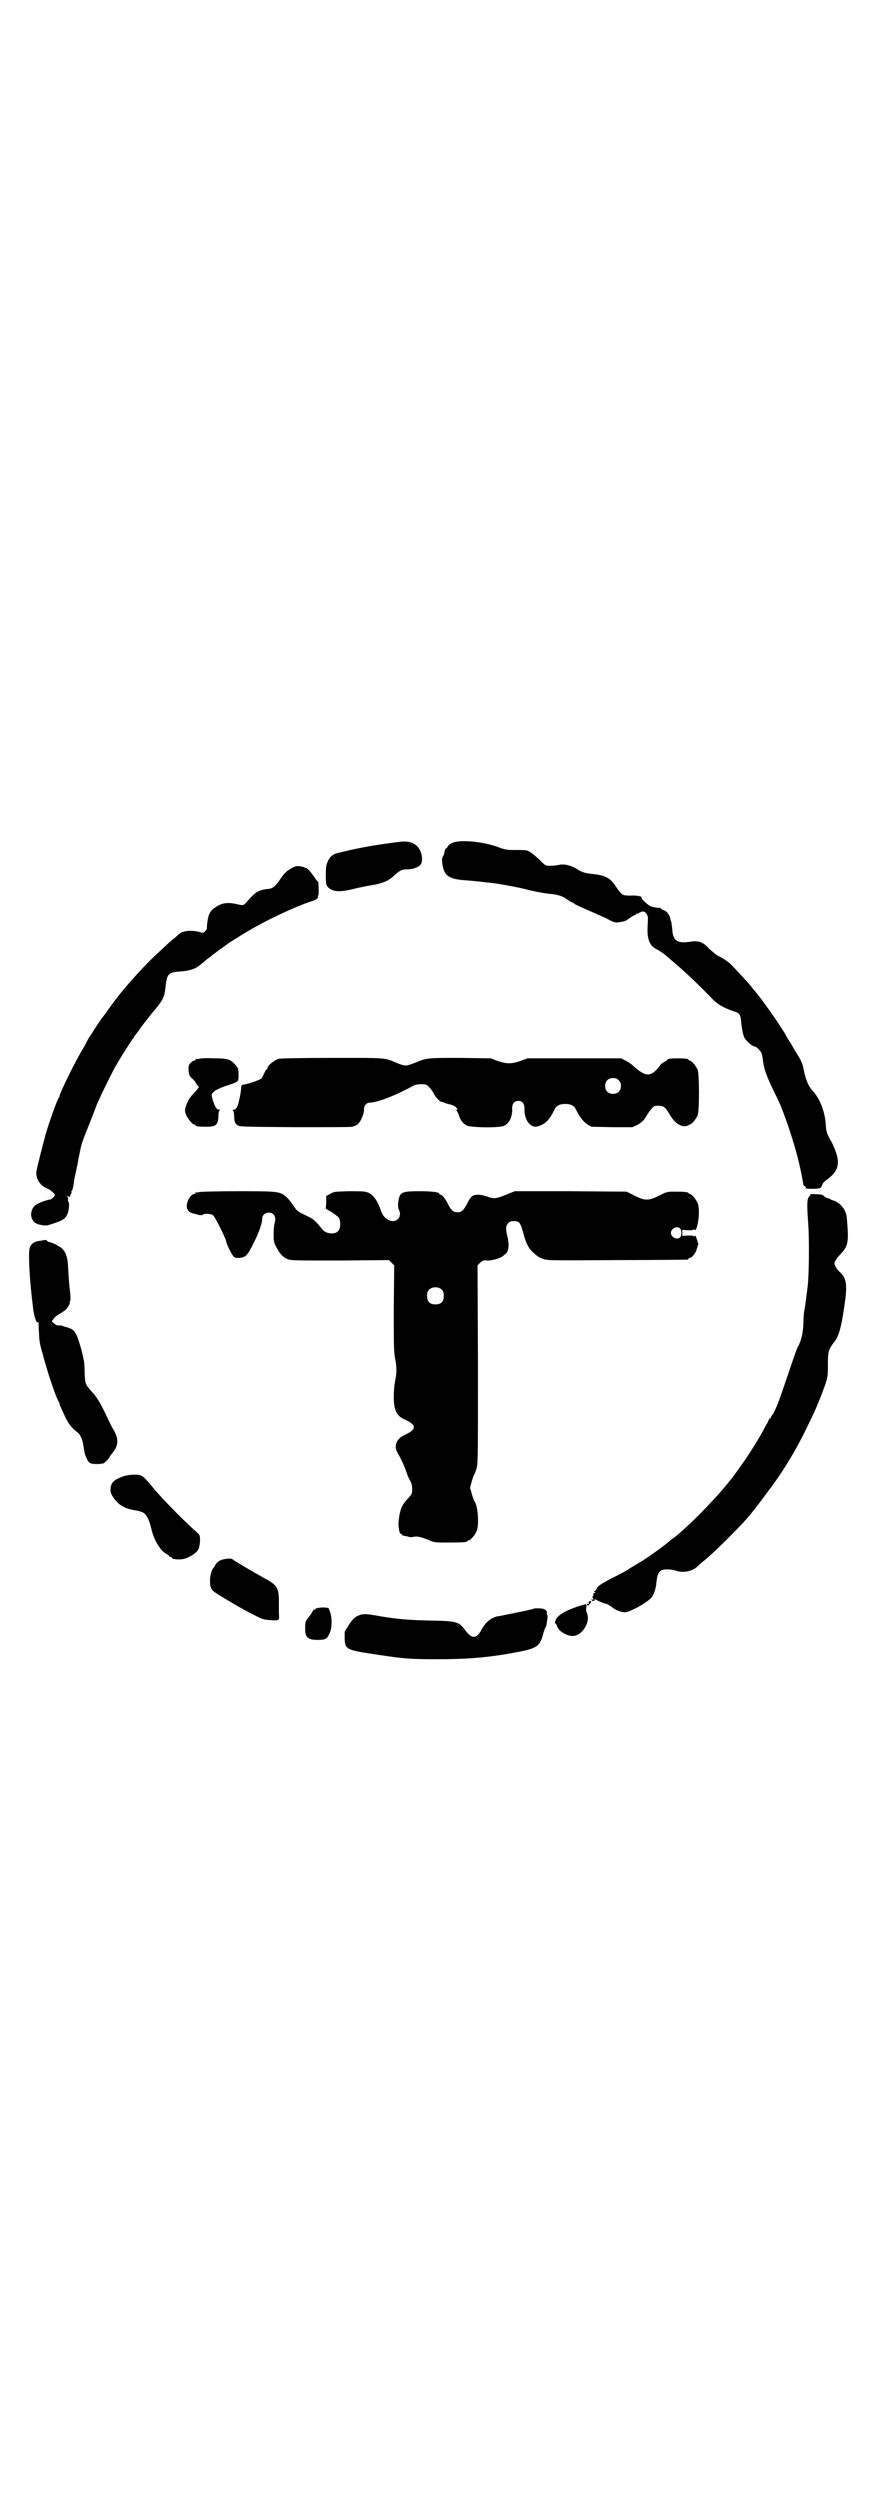 <?xml version="1.0" standalone="no"?>
<!DOCTYPE svg PUBLIC "-//W3C//DTD SVG 20010904//EN"
 "http://www.w3.org/TR/2001/REC-SVG-20010904/DTD/svg10.dtd">
<svg version="1.0" xmlns="http://www.w3.org/2000/svg"
 width="1000pt" height="2850pt" viewBox="0 0 1000 2850"
 preserveAspectRatio="xMidYMid meet">
<g transform="translate(0,2850) scale(0.5,-0.5)"
fill="#000000" stroke="none">
<path d="M915 3781 c-43 -5 -86 -12 -120 -20 -8 -2 -17 -4 -21 -5 -13 -2 -21
-8 -26 -19 -4 -9 -5 -12 -5 -32 0 -21 1 -23 5 -28 11 -10 25 -12 57 -4 12 3
32 7 44 9 25 4 39 11 50 22 12 11 18 14 30 14 13 0 27 5 31 12 4 7 3 21 -2 31
-7 15 -22 22 -43 20z"/>
<path d="M1031 3778 c-5 -2 -9 -6 -10 -8 -1 -2 -2 -4 -3 -4 -2 0 -4 -5 -5 -12
-1 -3 -2 -6 -3 -7 -4 -4 -1 -26 4 -35 6 -12 19 -17 46 -19 18 -1 62 -6 75 -8
4 -1 14 -2 23 -4 11 -2 28 -5 51 -11 13 -3 33 -7 45 -8 21 -2 29 -5 44 -16 3
-2 7 -4 8 -4 1 0 3 -1 4 -3 2 -1 14 -7 28 -13 14 -6 34 -15 45 -20 16 -9 21
-10 27 -9 13 2 17 3 22 7 3 2 8 6 12 8 4 1 8 4 8 5 1 1 2 1 2 0 0 -1 2 0 4 2
7 4 11 4 16 -2 4 -6 4 -7 3 -27 -2 -31 4 -46 20 -54 6 -3 19 -12 21 -14 1 -1
10 -9 21 -18 27 -23 59 -54 88 -84 10 -10 24 -18 44 -25 17 -5 18 -7 20 -33 2
-13 4 -22 6 -27 4 -8 19 -21 24 -21 2 0 6 -3 10 -7 5 -6 7 -9 8 -19 3 -23 6
-33 19 -62 21 -43 21 -43 30 -67 18 -48 34 -103 41 -143 2 -9 3 -17 3 -17 0
-1 2 -3 5 -5 2 -3 3 -4 1 -3 -2 1 -2 1 -2 0 2 -2 28 -2 34 0 2 1 4 4 5 7 1 4
4 8 13 14 21 16 27 31 20 56 -3 9 -8 22 -12 29 -10 17 -12 22 -13 41 -2 28
-14 59 -30 75 -10 12 -15 24 -20 47 -2 13 -5 19 -11 30 -5 8 -12 19 -15 25 -3
5 -6 10 -7 11 0 1 -4 6 -7 12 -11 21 -57 86 -72 103 -2 2 -6 7 -8 10 -4 5 -24
27 -43 47 -7 8 -19 16 -33 23 -4 2 -13 10 -20 16 -13 15 -24 19 -42 16 -31 -5
-41 2 -42 30 -1 7 -2 14 -2 15 -1 1 -2 4 -2 7 -2 9 -8 17 -14 19 -4 2 -7 3 -7
4 0 1 -1 1 -2 2 -9 0 -19 2 -23 4 -6 3 -21 17 -20 19 3 3 -10 6 -25 5 -19 0
-20 1 -33 20 -13 20 -24 26 -51 29 -20 2 -25 4 -36 10 -14 10 -32 14 -44 11
-4 -1 -13 -2 -19 -2 -11 0 -11 0 -25 14 -14 13 -23 20 -30 21 -2 1 -13 1 -24
1 -20 0 -23 0 -44 8 -35 12 -85 16 -101 8z"/>
<path d="M664 3720 c-12 -7 -16 -11 -28 -29 -10 -13 -14 -17 -26 -18 -5 0 -13
-2 -18 -4 -8 -3 -12 -6 -30 -26 -7 -8 -7 -8 -24 -4 -18 4 -30 2 -41 -4 -12 -7
-17 -12 -20 -20 -3 -6 -6 -28 -5 -32 0 -1 -2 -4 -4 -6 -4 -4 -5 -5 -13 -2 -18
5 -39 3 -47 -5 -2 -2 -6 -5 -9 -8 -10 -7 -38 -34 -58 -53 -38 -39 -71 -77 -97
-115 -6 -8 -11 -15 -12 -16 -1 -1 -14 -20 -25 -38 -3 -4 -8 -12 -11 -19 -4 -7
-8 -14 -9 -16 -13 -20 -51 -98 -51 -103 0 -2 -1 -4 -2 -5 -3 -3 -21 -53 -29
-80 -7 -25 -20 -77 -22 -88 -2 -15 8 -32 23 -38 8 -3 19 -12 19 -16 0 -3 -9
-11 -12 -10 -2 0 -19 -5 -28 -10 -14 -7 -19 -28 -8 -40 5 -7 25 -11 34 -8 33
10 39 14 44 28 3 10 3 25 1 25 -1 0 -1 2 -1 4 1 2 0 6 -1 7 -3 3 -3 3 2 1 2
-1 4 -1 4 -1 -1 1 0 4 2 7 1 2 2 4 1 4 -1 0 -1 1 1 3 1 1 3 8 4 16 2 16 3 16
7 36 2 8 4 22 6 31 4 20 5 25 15 50 4 10 12 30 17 43 5 13 10 27 12 30 16 35
32 66 38 77 4 7 9 15 10 17 6 10 27 43 30 47 2 1 3 3 3 4 0 1 1 3 3 4 1 2 6 8
10 14 9 13 9 12 26 34 28 33 30 37 33 66 3 26 7 29 32 31 21 1 35 6 44 13 4 3
12 10 18 15 6 4 11 8 12 9 1 1 8 6 17 13 9 6 18 13 21 15 3 2 12 8 21 13 8 6
18 11 21 13 37 23 109 57 146 69 11 3 17 8 15 11 -1 1 0 2 1 2 1 0 1 20 0 30
0 1 -2 3 -5 6 -2 3 -5 8 -7 10 -5 8 -15 18 -16 17 0 0 -2 0 -3 1 -1 1 -6 2
-11 3 -8 1 -11 0 -20 -5z"/>
<path d="M454 3286 c-3 -1 -6 -1 -7 0 0 0 -1 0 -1 -2 0 -1 -1 -2 -2 -2 -2 0
-6 -2 -9 -5 -5 -5 -5 -6 -5 -17 1 -10 1 -12 8 -19 5 -4 8 -8 8 -9 0 -1 2 -3 4
-6 l4 -4 -5 -7 c-3 -3 -8 -9 -12 -13 -3 -4 -7 -9 -8 -12 -8 -18 -9 -22 -4 -33
4 -9 14 -21 18 -21 2 0 3 -1 3 -2 0 -2 8 -3 25 -3 21 0 26 4 27 22 0 8 1 15 3
15 1 1 1 2 -2 2 -2 0 -5 2 -7 5 -5 10 -10 25 -9 29 1 7 15 15 38 22 24 8 23 8
23 24 0 13 -1 15 -7 22 -12 13 -17 15 -49 15 -16 1 -31 0 -34 -1z"/>
<path d="M636 3286 c-11 -3 -26 -16 -26 -21 0 -2 -1 -3 -2 -3 -1 0 -3 -4 -6
-10 -2 -5 -5 -10 -6 -11 -4 -4 -36 -14 -41 -14 -3 0 -4 -1 -5 -6 0 -11 -6 -38
-9 -44 -2 -5 -5 -7 -8 -7 -2 0 -3 -1 -2 -2 2 0 3 -7 3 -15 1 -12 2 -14 7 -18
5 -4 7 -4 131 -5 69 0 128 0 131 1 4 1 10 3 13 6 7 6 15 25 14 34 0 8 6 15 13
15 17 0 58 16 95 36 9 5 13 6 23 6 11 0 12 -1 18 -7 4 -4 8 -10 10 -14 3 -7
14 -19 17 -19 4 -1 5 -1 7 -2 1 -1 5 -2 9 -3 9 -2 15 -4 19 -9 3 -3 3 -4 1 -4
-2 0 -2 -1 -1 -2 1 0 3 -5 5 -9 3 -12 10 -21 18 -25 9 -5 74 -6 85 -1 12 5 20
20 19 40 0 11 5 17 14 17 9 0 14 -6 14 -17 -1 -27 14 -46 31 -41 16 5 25 13
37 37 4 10 12 14 25 14 13 0 21 -4 25 -14 9 -17 17 -27 26 -33 l9 -5 47 -1 46
0 11 5 c9 5 13 8 19 17 4 7 10 16 13 19 6 7 7 8 17 8 12 0 16 -4 27 -23 10
-16 22 -24 33 -24 5 1 8 2 8 2 0 1 1 2 3 2 4 0 14 12 18 21 4 11 4 93 0 104
-4 9 -14 21 -18 21 -2 0 -3 1 -3 2 0 2 -8 3 -24 3 -15 0 -24 -1 -24 -3 0 -1
-3 -3 -7 -5 -4 -2 -9 -6 -11 -10 -20 -25 -31 -25 -59 0 -5 5 -14 11 -19 13
l-9 5 -107 0 -107 0 -16 -6 c-20 -7 -32 -7 -52 0 l-16 6 -71 1 c-77 0 -74 0
-104 -12 -18 -7 -20 -7 -38 0 -30 13 -23 12 -149 12 -64 0 -118 -1 -121 -2z
m775 -49 c4 -4 5 -7 5 -13 0 -11 -7 -18 -18 -18 -11 0 -18 7 -18 18 0 11 7 18
18 18 6 0 9 -1 13 -5z"/>
<path d="M454 2982 c-3 -1 -6 -1 -7 0 0 0 -1 0 -1 -2 0 -1 -1 -2 -2 -2 -8 0
-17 -14 -18 -26 -1 -10 5 -17 16 -19 1 0 7 -2 11 -3 6 -1 9 -1 9 0 2 4 20 3
24 -1 5 -4 30 -55 30 -60 0 -4 11 -27 16 -33 3 -4 5 -4 15 -4 14 2 17 5 32 35
12 24 19 44 19 55 0 12 17 18 26 9 4 -5 5 -10 2 -21 -1 -4 -2 -14 -2 -23 0
-15 0 -19 6 -30 8 -16 15 -23 26 -28 8 -3 20 -3 120 -3 l111 1 6 -6 6 -6 -1
-98 c0 -80 0 -100 3 -114 4 -20 4 -33 0 -52 -2 -9 -3 -25 -3 -36 0 -29 6 -43
24 -51 29 -13 29 -23 0 -36 -19 -9 -25 -26 -14 -43 6 -10 14 -27 18 -39 4 -11
4 -13 11 -25 2 -4 3 -11 3 -17 0 -10 -1 -11 -10 -21 -14 -15 -18 -24 -21 -52
-1 -11 2 -30 5 -28 1 1 2 0 2 -1 0 -2 3 -3 6 -4 3 0 8 -1 10 -2 3 -1 8 -1 11
0 8 2 16 0 34 -7 13 -6 15 -6 46 -6 33 0 43 1 43 3 0 1 1 2 3 2 4 0 14 12 18
21 6 14 3 58 -5 68 -1 1 -4 9 -6 17 l-4 14 4 15 c2 7 5 15 6 16 1 1 3 7 5 14
3 11 3 33 3 237 l-1 225 6 6 c6 5 7 6 17 5 11 0 28 5 35 10 1 1 4 4 7 6 6 5 8
22 3 39 -4 18 -4 24 2 30 3 4 7 5 13 5 12 0 15 -4 21 -26 6 -23 11 -34 21 -44
11 -10 13 -12 24 -16 10 -4 13 -4 169 -3 87 0 159 1 161 1 1 0 2 1 2 2 0 1 1
2 3 2 4 0 12 9 15 17 1 4 3 10 4 13 1 2 1 4 0 4 -1 0 -1 1 -1 3 0 1 -2 5 -3 9
-2 5 -3 6 -4 4 -1 -2 -2 -2 -2 -1 0 2 -4 2 -13 2 l-13 -1 0 7 0 7 13 -1 c9 0
13 0 13 2 0 1 1 1 2 -1 1 -2 2 -1 4 3 6 16 8 45 3 58 -4 9 -14 21 -18 21 -2 0
-3 1 -3 2 0 2 -9 3 -30 3 -19 0 -19 0 -37 -9 -14 -7 -20 -9 -28 -9 -8 0 -14 2
-28 9 l-18 9 -128 1 -127 0 -20 -8 c-22 -9 -29 -10 -43 -4 -6 2 -14 4 -20 4
-13 0 -17 -3 -25 -19 -9 -17 -13 -21 -23 -21 -9 0 -14 4 -22 20 -6 12 -13 20
-16 20 -2 0 -3 1 -3 2 0 4 -17 6 -46 6 -36 0 -42 -2 -46 -15 -3 -12 -3 -23 0
-28 6 -12 -1 -25 -14 -25 -12 0 -22 9 -27 23 -9 26 -19 39 -33 43 -4 2 -20 2
-41 2 -32 -1 -34 -1 -42 -6 l-9 -5 0 -14 -1 -15 14 -8 c7 -5 14 -10 16 -13 4
-6 4 -23 -1 -29 -7 -9 -27 -8 -36 2 -19 23 -20 24 -39 33 -17 8 -20 10 -27 21
-5 7 -11 15 -14 18 -17 16 -17 16 -115 16 -45 0 -84 -1 -87 -2z m1097 -83 c4
-4 4 -16 0 -20 -7 -7 -21 0 -21 10 0 10 14 17 21 10z m-543 -140 c3 -3 4 -7 4
-14 0 -13 -6 -19 -19 -19 -13 0 -19 6 -19 19 0 7 1 11 4 14 7 8 23 8 30 0z"/>
<path d="M1848 2977 c0 -2 -1 -4 -2 -5 -6 -4 -6 -17 -3 -60 3 -38 2 -131 -2
-151 0 -2 -1 -9 -2 -16 -2 -15 -2 -19 -5 -34 -1 -7 -2 -21 -2 -32 -1 -19 -5
-37 -13 -51 -3 -5 -9 -24 -35 -100 -9 -27 -18 -48 -22 -53 -2 -2 -4 -5 -4 -7
0 -1 -1 -2 -2 -2 -1 0 -2 -2 -3 -3 0 -2 -3 -8 -6 -12 -2 -4 -7 -13 -10 -19 -8
-14 -29 -48 -33 -53 -2 -3 -4 -7 -6 -9 -4 -6 -24 -34 -27 -38 -2 -2 -7 -9 -13
-16 -28 -35 -91 -99 -121 -122 -6 -4 -11 -8 -13 -10 -10 -9 -49 -37 -68 -48
-8 -5 -17 -10 -20 -12 -10 -7 -22 -13 -46 -25 -20 -11 -26 -15 -29 -20 -1 -4
-4 -7 -6 -7 -1 0 -1 -1 1 -2 3 -2 3 -2 0 -2 -3 0 -3 -1 -3 -3 1 -1 0 -3 -1 -4
-1 -1 -1 -2 0 -5 2 -3 2 -4 -1 -3 -3 1 -3 1 -2 -1 2 -3 7 -3 7 0 0 2 1 2 3 1
2 -2 20 -10 25 -10 1 -1 6 -3 10 -6 9 -8 22 -13 31 -13 10 0 44 18 57 30 8 6
14 22 15 40 2 15 5 23 12 26 7 3 23 2 32 -1 16 -6 37 -2 49 9 3 3 8 7 11 10
25 19 92 86 112 111 2 3 6 8 8 10 3 4 22 29 39 52 28 38 57 86 79 132 21 43
22 46 32 71 17 44 17 45 17 75 0 29 1 34 15 52 11 14 17 38 25 99 4 34 1 47
-13 60 -6 5 -12 15 -12 20 0 4 5 11 15 22 14 14 17 25 15 57 -2 30 -2 31 -7
42 -5 10 -17 20 -26 22 -3 1 -6 2 -7 3 -1 1 -3 2 -5 2 -2 0 -6 2 -9 5 -3 3 -7
4 -18 4 -7 1 -13 0 -13 0z"/>
<path d="M104 2873 c-1 0 -6 -1 -12 -2 -13 -1 -20 -6 -24 -15 -4 -12 -1 -73 8
-143 2 -14 7 -30 10 -28 1 1 2 1 2 0 0 -1 0 -2 0 -3 0 -1 0 -10 1 -21 0 -15 2
-27 8 -47 10 -38 29 -97 37 -110 1 -2 2 -5 2 -6 0 -1 5 -12 11 -25 10 -21 16
-28 30 -39 6 -5 11 -15 13 -29 3 -19 3 -20 8 -31 4 -8 6 -10 11 -11 9 -2 23
-1 28 1 4 3 13 12 13 14 0 1 3 5 7 10 13 16 14 31 3 50 -4 6 -13 25 -21 42
-11 22 -18 34 -27 44 -18 20 -18 20 -19 48 0 21 -2 29 -8 53 -12 40 -14 43
-33 49 -5 1 -10 3 -12 4 -2 0 -5 0 -7 0 -3 0 -7 2 -10 5 l-5 4 4 6 c3 4 9 9
15 12 5 3 11 7 13 9 4 3 11 16 9 16 -1 0 0 2 1 4 1 2 1 9 0 19 -2 14 -3 27 -5
63 -1 17 -5 28 -12 36 -4 5 -25 16 -30 16 -1 0 -4 1 -6 3 -1 2 -3 2 -3 2z"/>
<path d="M281 2334 c-22 -8 -29 -15 -29 -31 0 -7 2 -11 9 -21 11 -14 23 -21
44 -25 12 -2 14 -3 18 -4 10 -4 17 -16 22 -38 5 -24 20 -50 33 -57 5 -3 8 -5
8 -6 0 -1 1 -2 3 -2 2 0 3 -1 3 -2 0 -3 18 -5 28 -2 12 3 28 13 32 21 4 6 6
30 2 34 0 1 -9 9 -19 18 -29 27 -71 70 -90 94 -13 15 -18 21 -24 23 -8 3 -29
2 -40 -2z"/>
<path d="M517 2146 c-14 -2 -20 -5 -26 -14 -2 -4 -4 -7 -5 -8 -3 -2 -8 -20 -7
-29 0 -17 3 -21 21 -32 41 -25 61 -36 83 -47 16 -8 19 -9 35 -10 20 -1 19 -1
18 16 0 4 0 15 0 26 0 31 -4 38 -30 52 -29 16 -73 42 -76 45 0 1 -6 2 -13 1z"/>
<path d="M1343 2048 c-1 -1 -1 -3 0 -4 1 -1 0 -1 -2 -1 -2 1 -3 1 -2 -2 2 -3
2 -3 5 1 2 2 4 5 4 6 0 3 -3 2 -5 0z"/>
<path d="M1314 2036 c-25 -9 -41 -18 -46 -28 -3 -7 -3 -8 -1 -10 2 -1 3 -4 4
-7 3 -10 21 -21 35 -21 22 0 42 33 32 53 -1 3 -2 8 -1 12 1 4 0 7 0 7 -1 1
-11 -2 -23 -6z"/>
<path d="M725 2034 c-1 -1 -3 -1 -3 -1 -1 1 -2 0 -2 -1 0 -1 -1 -2 -3 -2 -1 0
-3 -1 -4 -3 0 -2 -4 -8 -9 -14 -7 -9 -8 -11 -8 -23 -1 -23 5 -29 29 -29 16 0
21 2 26 14 6 11 7 34 2 49 l-4 10 -11 1 c-6 0 -11 -1 -13 -1z"/>
<path d="M1220 2033 c-1 0 -3 -1 -6 -2 -31 -7 -62 -13 -67 -14 -3 -1 -9 -2
-12 -2 -14 -3 -27 -13 -36 -29 -12 -23 -22 -24 -38 -3 -14 19 -19 21 -73 22
-54 1 -81 3 -127 11 -29 5 -33 5 -45 0 -8 -4 -11 -7 -20 -20 l-10 -16 0 -16
c1 -25 4 -26 70 -36 67 -10 76 -11 143 -11 75 0 123 5 185 17 40 8 47 13 54
38 2 8 5 17 7 19 2 5 5 27 3 27 -1 0 -1 2 -1 4 2 6 -6 11 -17 11 -5 0 -10 0
-10 0z"/>
</g>
</svg>
